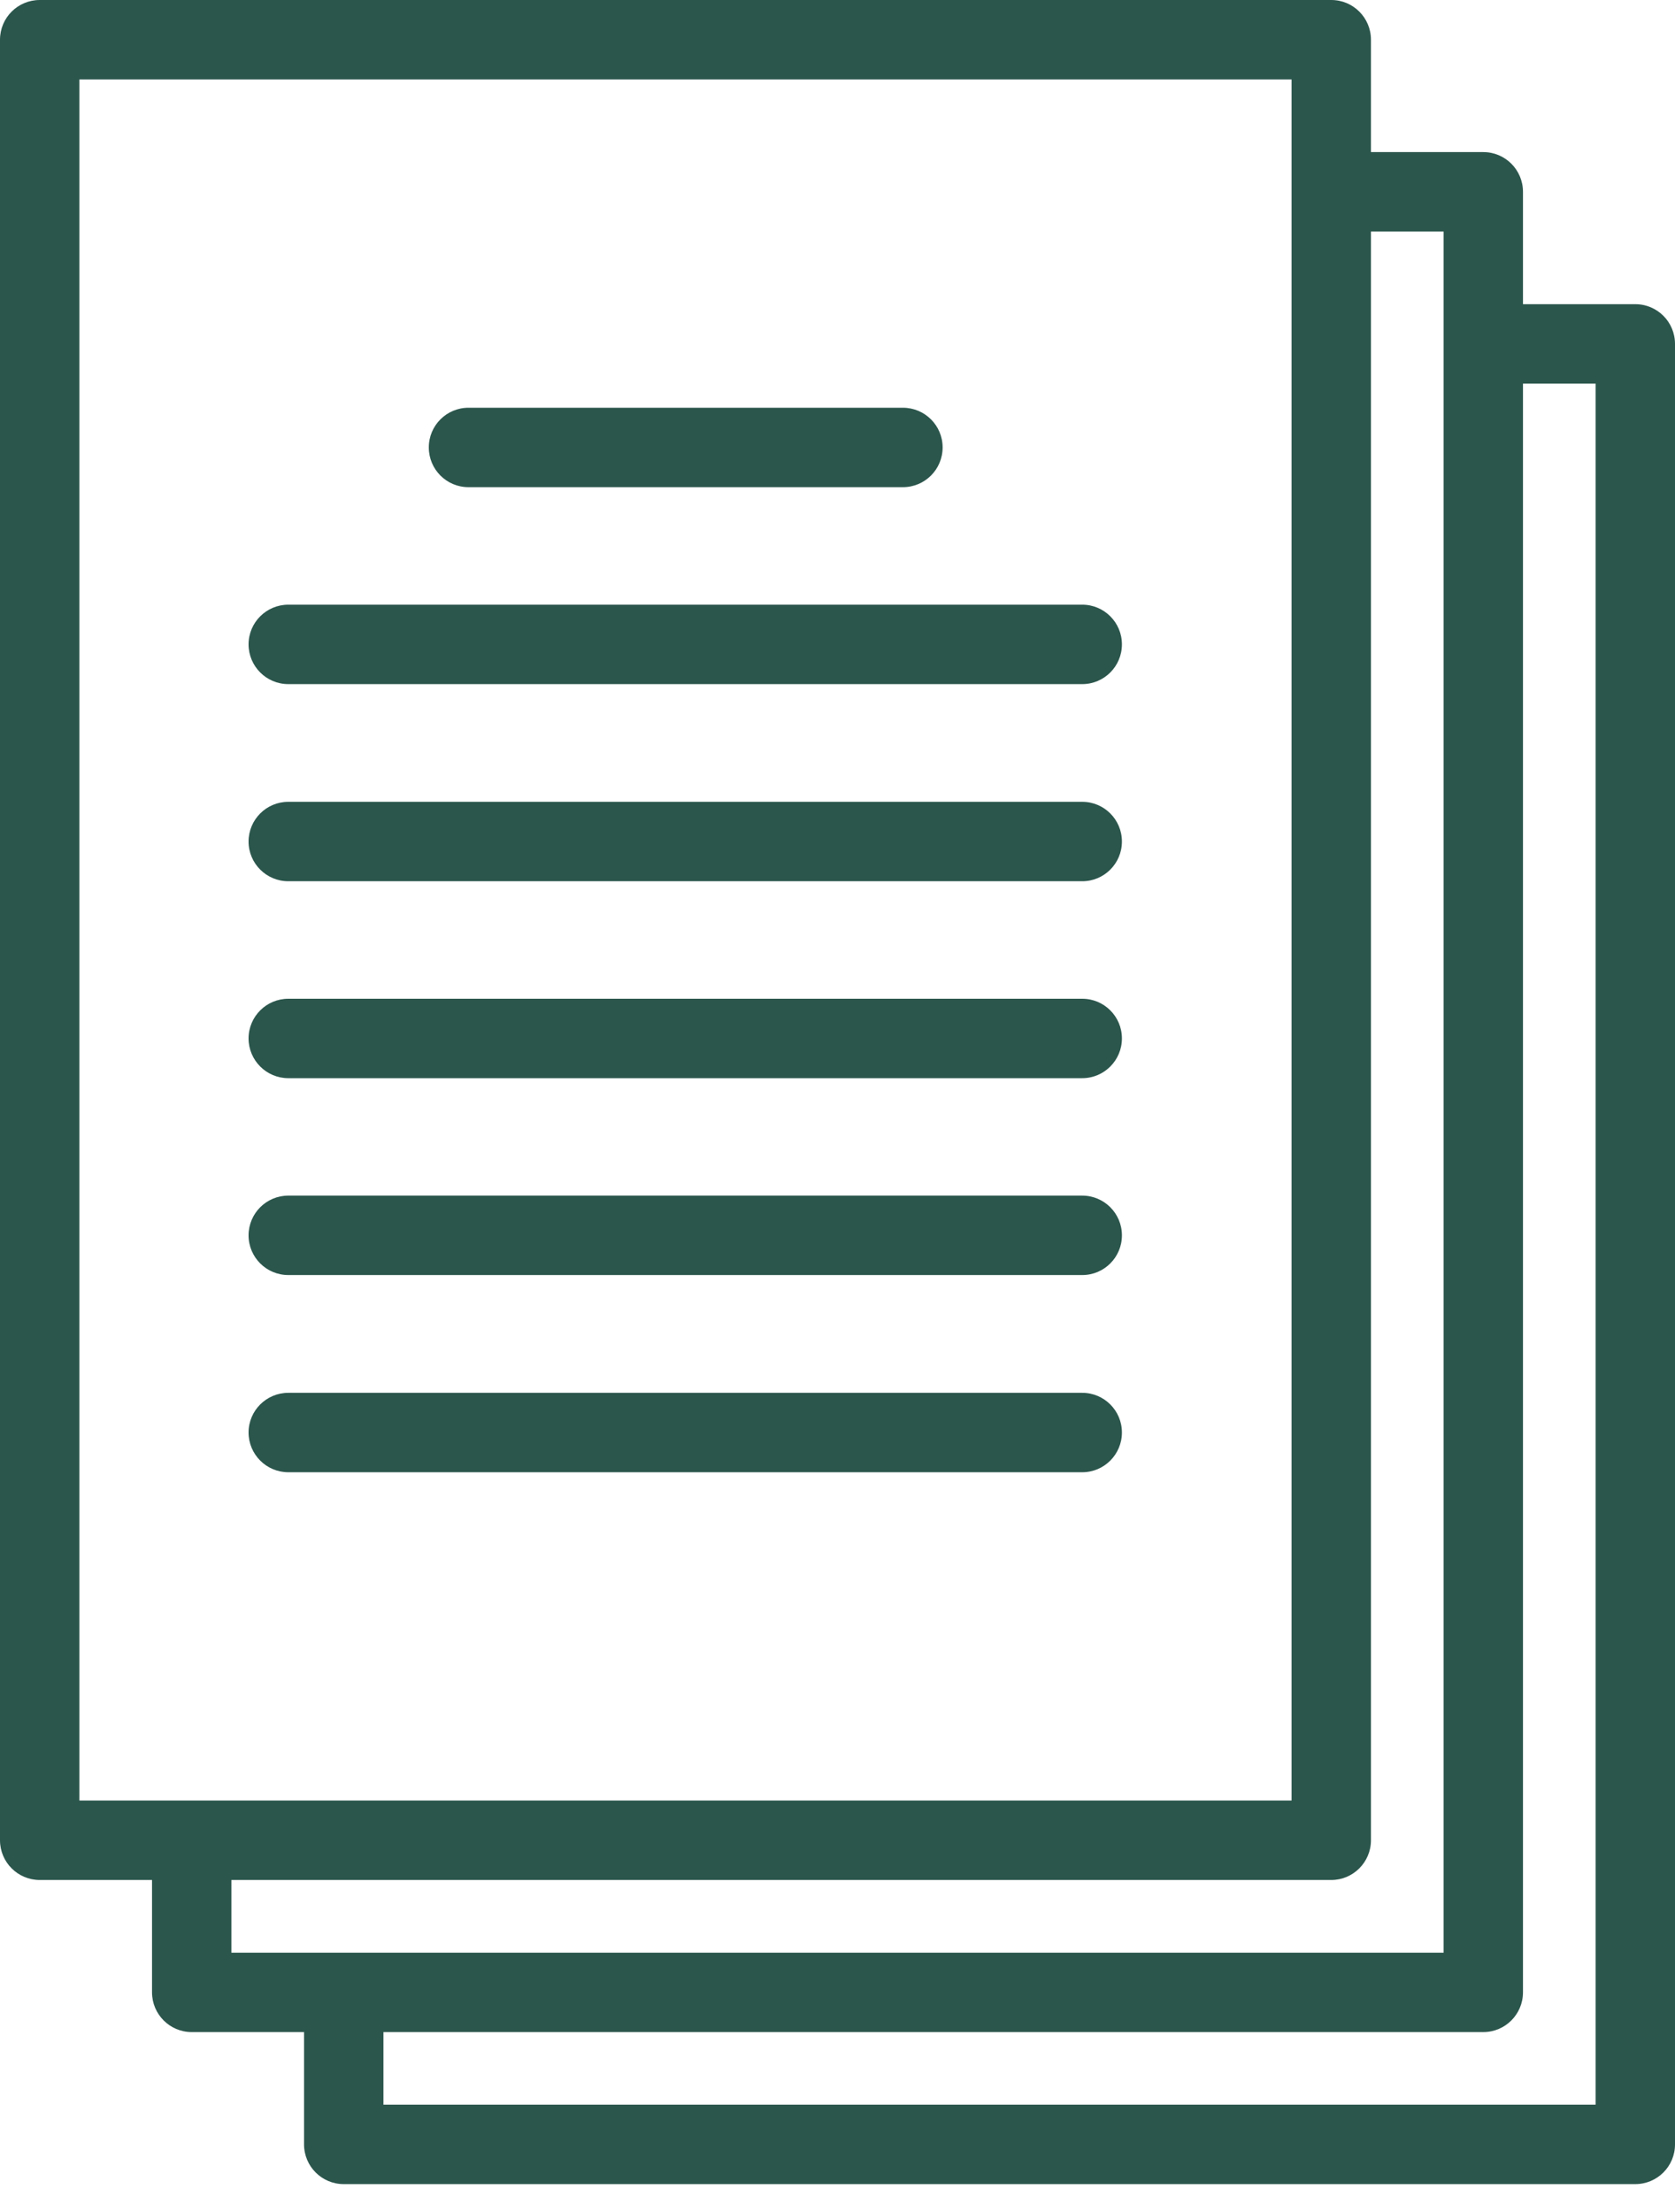 <svg width="25" height="33" viewBox="0 0 25 33" fill="none" xmlns="http://www.w3.org/2000/svg">
<path d="M24.408 4.538H22.731V2.862C22.731 2.534 22.466 2.269 22.139 2.269H20.462V0.593C20.462 0.265 20.197 0 19.87 0H0.593C0.265 0 0 0.265 0 0.593V27.454C0 27.781 0.265 28.047 0.593 28.047H2.269V29.723C2.269 30.05 2.534 30.316 2.861 30.316H4.538V31.992C4.538 32.319 4.803 32.584 5.13 32.584H24.407C24.735 32.584 25 32.319 25 31.992V5.131C25 4.803 24.735 4.538 24.408 4.538ZM1.185 26.861V1.185H19.277V26.861H1.185ZM3.454 29.131V28.047H19.869C20.197 28.047 20.462 27.781 20.462 27.454V3.454H21.546V29.131H3.454V29.131ZM23.815 31.399H5.723V30.316H22.139C22.466 30.316 22.731 30.05 22.731 29.723V5.723H23.815V31.399Z" fill="#2B564C"/>
<path d="M13.476 6.083H6.992C6.665 6.083 6.4 6.348 6.4 6.675C6.4 7.003 6.665 7.268 6.992 7.268H13.476C13.804 7.268 14.069 7.003 14.069 6.675C14.069 6.348 13.804 6.083 13.476 6.083Z" fill="#2B564C"/>
<path d="M16.153 9.021H4.303C3.976 9.021 3.71 9.286 3.71 9.613C3.71 9.941 3.976 10.206 4.303 10.206H16.153C16.48 10.206 16.745 9.941 16.745 9.613C16.745 9.286 16.48 9.021 16.153 9.021Z" fill="#2B564C"/>
<path d="M16.153 11.962H4.303C3.976 11.962 3.71 12.227 3.71 12.555C3.71 12.882 3.976 13.147 4.303 13.147H16.153C16.48 13.147 16.745 12.882 16.745 12.555C16.745 12.227 16.48 11.962 16.153 11.962Z" fill="#2B564C"/>
<path d="M16.153 14.9H4.303C3.976 14.9 3.71 15.165 3.71 15.492C3.71 15.819 3.976 16.085 4.303 16.085H16.153C16.48 16.085 16.745 15.819 16.745 15.492C16.745 15.165 16.48 14.9 16.153 14.9Z" fill="#2B564C"/>
<path d="M16.153 17.837H4.303C3.976 17.837 3.71 18.102 3.71 18.43C3.71 18.757 3.976 19.022 4.303 19.022H16.153C16.48 19.022 16.745 18.757 16.745 18.43C16.745 18.102 16.48 17.837 16.153 17.837Z" fill="#2B564C"/>
<path d="M16.153 20.779H4.303C3.976 20.779 3.71 21.044 3.71 21.371C3.71 21.698 3.976 21.964 4.303 21.964H16.153C16.48 21.964 16.745 21.698 16.745 21.371C16.745 21.044 16.48 20.779 16.153 20.779Z" fill="#2B564C"/>
</svg>
